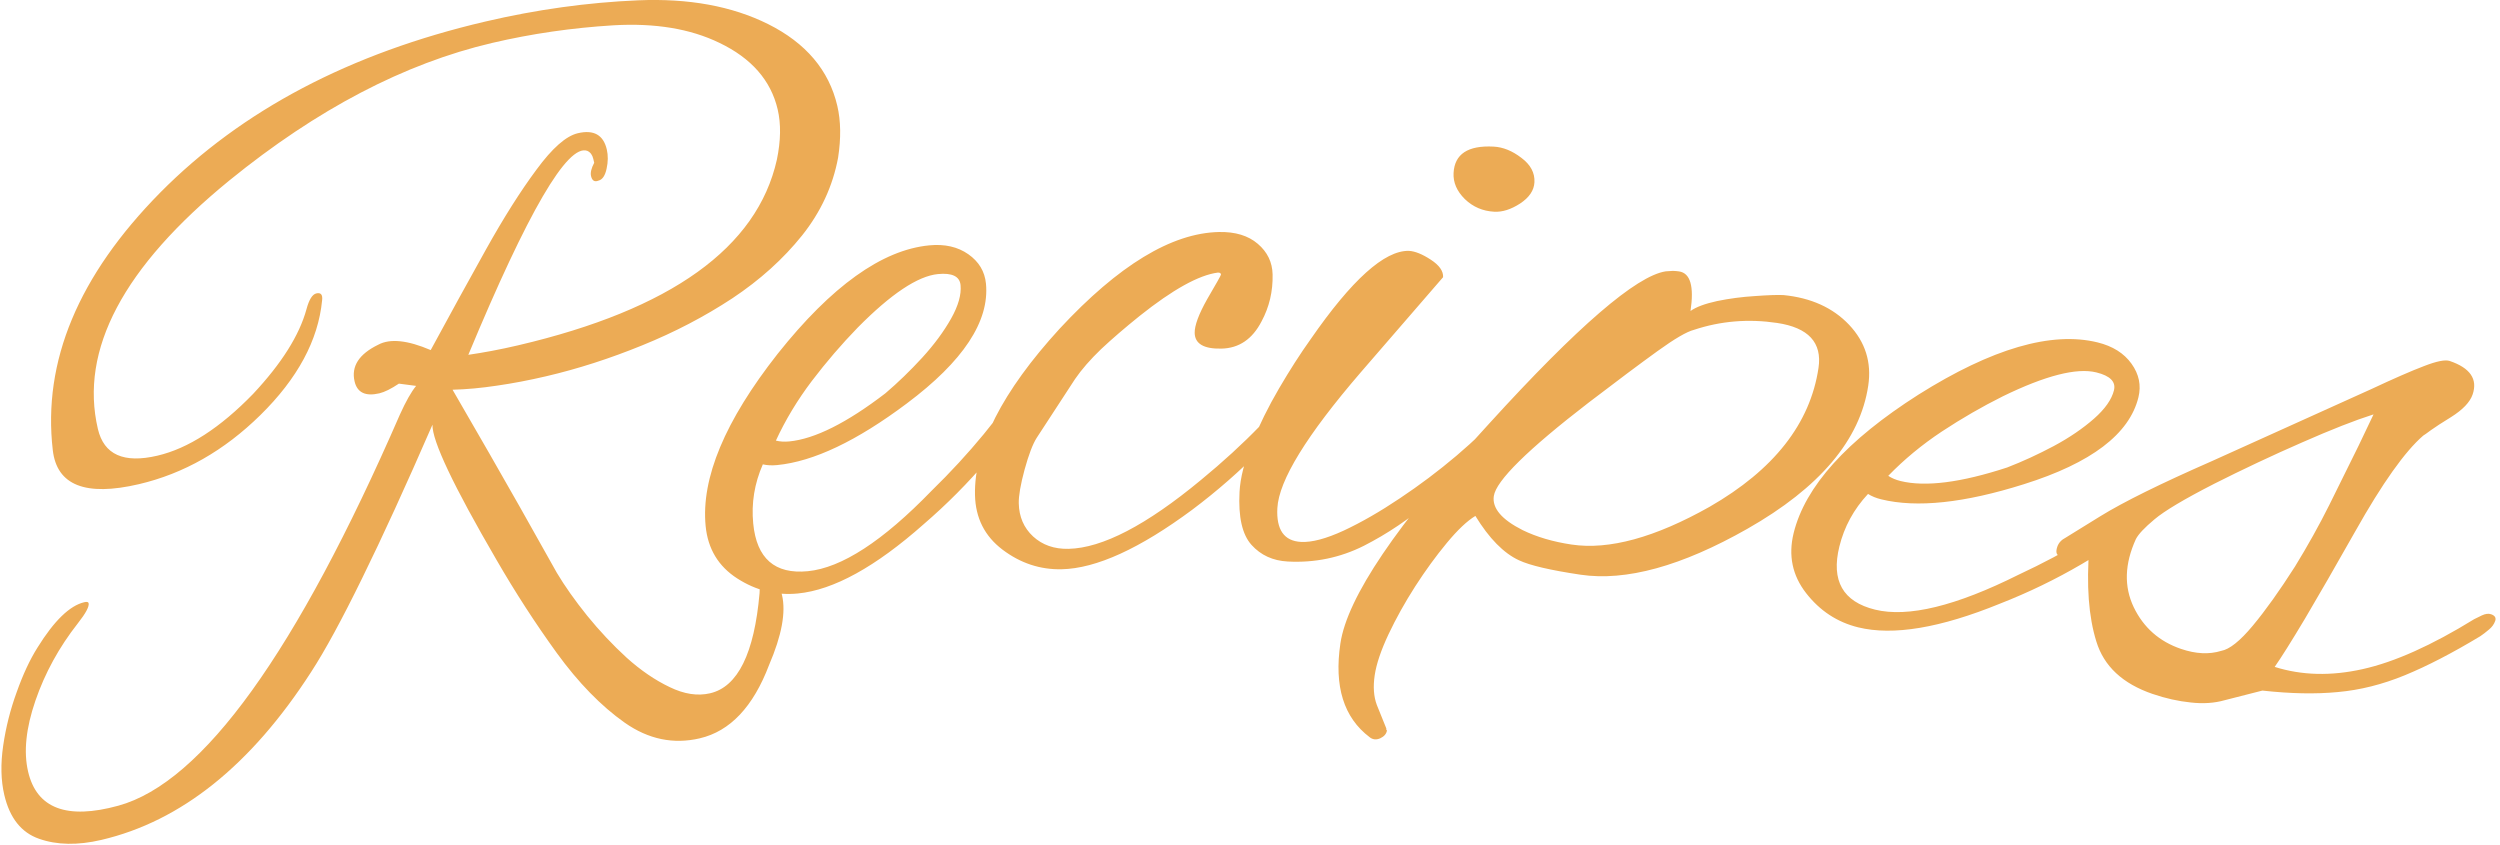 <svg xmlns="http://www.w3.org/2000/svg" version="1.1" xmlns:xlink="http://www.w3.org/1999/xlink" xmlns:svgjs="http://svgjs.dev/svgjs" width="2000" height="676" viewBox="0 0 2000 676"><g transform="matrix(1,0,0,1,-1.211,-0.471)"><svg viewBox="0 0 396 134" data-background-color="#ffffff" preserveAspectRatio="xMidYMid meet" height="676" width="2000" xmlns="http://www.w3.org/2000/svg" xmlns:xlink="http://www.w3.org/1999/xlink"><g id="tight-bounds" transform="matrix(1,0,0,1,0.24,0.095)"><svg viewBox="0 0 395.52 133.812" height="133.812" width="395.52"><g><svg viewBox="0 0 395.52 133.812" height="133.812" width="395.52"><g><svg viewBox="0 0 395.52 133.812" height="133.812" width="395.52"><g><svg viewBox="0 0 395.52 133.812" height="133.812" width="395.52"><g id="textblocktransform"><svg viewBox="0 0 395.52 133.812" height="133.812" width="395.52" id="textblock"><g><svg viewBox="0 0 395.52 133.812" height="133.812" width="395.52"><g transform="matrix(1,0,0,1,0,0)"><svg width="395.52" viewBox="0.933 -27.167 130.456 44.136" height="133.812" data-palette-color="#ecab55"><path d="M37.466 11.45v0c-1.383 0.324-2.692 0.052-3.93-0.816-1.238-0.874-2.423-2.089-3.554-3.646-1.123-1.552-2.174-3.175-3.153-4.87v0c-2.256-3.874-3.373-6.232-3.35-7.072v0c-1.394 3.202-2.619 5.878-3.677 8.029-1.056 2.157-1.947 3.794-2.671 4.908v0c-3.144 4.878-6.8 7.805-10.968 8.781v0c-1.24 0.29-2.326 0.271-3.259-0.058-0.931-0.323-1.538-1.088-1.821-2.296v0c-0.178-0.759-0.197-1.618-0.058-2.574 0.139-0.957 0.375-1.892 0.709-2.806 0.326-0.918 0.688-1.695 1.088-2.329v0c0.87-1.402 1.685-2.192 2.444-2.369v0c0.136-0.032 0.212-0.015 0.227 0.049v0c0.041 0.175-0.147 0.527-0.564 1.056v0c-0.981 1.25-1.72 2.597-2.217 4.042-0.497 1.445-0.625 2.683-0.383 3.715v0c0.451 1.928 2.025 2.522 4.72 1.781v0c4.407-1.21 9.315-8.028 14.725-20.454v0c0.311-0.689 0.594-1.19 0.85-1.504v0l-0.901-0.118c-0.408 0.274-0.749 0.442-1.021 0.507v0c-0.727 0.17-1.159-0.037-1.296-0.621v0c-0.185-0.792 0.229-1.433 1.244-1.925v0c0.615-0.329 1.527-0.234 2.737 0.284v0c0.99-1.827 1.952-3.579 2.888-5.257 0.931-1.669 1.813-3.064 2.646-4.183 0.825-1.124 1.546-1.759 2.163-1.903v0c0.831-0.195 1.335 0.088 1.513 0.848v0c0.073 0.312 0.07 0.648-0.01 1.008-0.078 0.368-0.221 0.576-0.429 0.625v0c-0.2 0.081-0.328 0.002-0.385-0.239v0c-0.041-0.175 0.014-0.407 0.166-0.696v0l-0.048-0.205c-0.049-0.208-0.153-0.348-0.314-0.419v0c-1.033-0.375-3.107 3.182-6.222 10.669v0c0.384-0.056 0.793-0.124 1.226-0.205 0.439-0.082 0.899-0.18 1.38-0.292v0c7.991-1.871 12.502-5.107 13.533-9.71v0c0.206-0.993 0.22-1.869 0.042-2.629v0c-0.356-1.519-1.374-2.681-3.055-3.485v0c-1.514-0.734-3.355-1.039-5.524-0.915-2.167 0.131-4.286 0.438-6.357 0.923v0c-4.583 1.073-9.164 3.47-13.743 7.192v0c-5.553 4.532-7.846 8.865-6.878 12.999v0c0.315 1.344 1.351 1.81 3.111 1.398v0c1.616-0.378 3.288-1.458 5.014-3.238v0c1.484-1.587 2.413-3.06 2.785-4.421v0c0.135-0.504 0.307-0.78 0.515-0.829v0c0.24-0.056 0.341 0.067 0.302 0.371v0c-0.204 2.081-1.281 4.079-3.228 5.993v0c-1.892 1.86-4.01 3.065-6.354 3.614v0c-2.791 0.653-4.293 0.06-4.504-1.781v0c-0.538-4.639 1.337-9.132 5.626-13.477v0c4.264-4.305 9.928-7.285 16.99-8.938v0c2.687-0.629 5.353-1 7.997-1.112 2.644-0.112 4.911 0.302 6.802 1.243v0c1.977 0.989 3.184 2.414 3.62 4.277v0c0.185 0.792 0.198 1.696 0.04 2.713v0c-0.276 1.482-0.904 2.837-1.883 4.066-0.986 1.23-2.201 2.326-3.647 3.287-1.454 0.956-3.025 1.776-4.713 2.46-1.694 0.691-3.368 1.23-5.024 1.617v0c-0.896 0.21-1.758 0.374-2.586 0.493-0.82 0.124-1.591 0.194-2.312 0.212v0c0.355 0.609 0.994 1.715 1.917 3.321 0.922 1.599 2.102 3.685 3.54 6.258v0c0.416 0.697 0.944 1.443 1.582 2.238 0.645 0.794 1.333 1.526 2.065 2.197 0.737 0.663 1.487 1.175 2.249 1.538 0.758 0.37 1.464 0.479 2.12 0.325v0c1.448-0.339 2.309-2.084 2.585-5.237v0c0.014-0.729 0.125-1.118 0.333-1.166v0c0.169-0.04 0.397 0.249 0.685 0.866v0c0.063 0.095 0.115 0.23 0.157 0.405v0c0.21 0.896-0.016 2.112-0.676 3.65v0c-0.83 2.187-2.037 3.466-3.621 3.837zM42.591 3.875v0c-1.128 0.11-2.185-0.153-3.171-0.787-0.986-0.634-1.537-1.549-1.653-2.743v0c-0.243-2.502 1.012-5.504 3.767-9.006v0c2.817-3.542 5.46-5.434 7.928-5.673v0c0.81-0.079 1.491 0.076 2.045 0.464 0.553 0.388 0.861 0.901 0.923 1.538v0c0.191 1.971-1.19 4.061-4.143 6.27v0c-2.616 1.962-4.876 3.036-6.781 3.221v0c-0.279 0.027-0.528 0.014-0.747-0.038v0c-0.439 1-0.606 2.031-0.503 3.093v0c0.178 1.831 1.13 2.663 2.855 2.496v0c1.765-0.172 3.923-1.573 6.473-4.206v0c1.982-1.934 3.636-3.943 4.961-6.028v0c0.277-0.456 0.539-0.695 0.784-0.719v0c0.212-0.021 0.329 0.075 0.349 0.287v0c0.021 0.212-0.093 0.525-0.341 0.938v0c-0.855 1.403-1.794 2.703-2.816 3.9-1.022 1.204-2.138 2.328-3.349 3.37v0c-2.522 2.234-4.716 3.442-6.581 3.623zM42.14-4.078v0c1.334-0.13 3.01-0.969 5.03-2.518v0c0.656-0.559 1.299-1.181 1.928-1.866 0.623-0.683 1.127-1.365 1.51-2.045 0.377-0.673 0.541-1.255 0.493-1.746v0c-0.044-0.458-0.438-0.651-1.181-0.579v0c-1.055 0.103-2.455 1.036-4.199 2.8v0c-0.84 0.865-1.641 1.797-2.401 2.795-0.754 0.998-1.38 2.036-1.878 3.116v0c0.213 0.053 0.445 0.067 0.698 0.043zM56.391 2.608v0c-1.126 0.024-2.157-0.317-3.093-1.024-0.935-0.707-1.416-1.66-1.442-2.859v0c-0.054-2.513 1.421-5.412 4.425-8.697v0c3.083-3.32 5.861-5.007 8.334-5.06v0c0.853-0.018 1.531 0.187 2.033 0.617 0.503 0.429 0.761 0.964 0.775 1.604v0c0.019 0.886-0.174 1.704-0.578 2.453v0c-0.48 0.93-1.18 1.406-2.1 1.425v0c-0.92 0.02-1.386-0.254-1.398-0.82v0c-0.008-0.387 0.209-0.975 0.653-1.765v0c0.482-0.824 0.723-1.252 0.722-1.286v0c-0.002-0.073-0.056-0.109-0.162-0.106v0c-0.991 0.128-2.355 0.884-4.092 2.268v0c-0.767 0.617-1.438 1.194-2.014 1.734-0.568 0.546-1.024 1.069-1.366 1.569v0l-2.005 3.074c-0.206 0.324-0.418 0.879-0.634 1.664-0.21 0.778-0.311 1.364-0.303 1.757v0c0.015 0.707 0.264 1.285 0.747 1.734 0.49 0.45 1.108 0.666 1.855 0.65v0c1.766-0.038 4.074-1.238 6.924-3.599v0c2.3-1.89 4.136-3.789 5.51-5.699v0c0.169-0.21 0.38-0.318 0.633-0.324v0c0.247-0.005 0.371 0.062 0.374 0.202v0c0.002 0.107-0.084 0.285-0.258 0.536v0c-1.891 2.621-4.126 4.899-6.706 6.835v0c-2.75 2.039-5.029 3.078-6.834 3.117zM79.014-16.093v0c-0.599-0.032-1.112-0.252-1.537-0.662-0.419-0.416-0.615-0.87-0.589-1.363v0c0.052-0.992 0.751-1.452 2.095-1.381v0c0.493 0.026 0.976 0.222 1.451 0.587 0.482 0.359 0.71 0.785 0.684 1.278v0c-0.022 0.426-0.272 0.797-0.75 1.112-0.477 0.309-0.928 0.452-1.354 0.429zM68.215 2.203v0c-0.779-0.041-1.411-0.331-1.897-0.871-0.486-0.54-0.694-1.462-0.625-2.767v0c0.039-0.739 0.254-1.585 0.645-2.539 0.384-0.954 0.859-1.914 1.423-2.879 0.565-0.965 1.114-1.82 1.648-2.567v0c2.154-3.111 3.867-4.653 5.141-4.626v0c0.32 0.017 0.702 0.171 1.147 0.462 0.445 0.291 0.66 0.596 0.643 0.915v0c0 0-1.436 1.66-4.309 4.98v0c-2.831 3.289-4.284 5.655-4.36 7.1v0c-0.06 1.132 0.353 1.721 1.239 1.767v0c0.566 0.03 1.311-0.168 2.234-0.593 0.924-0.432 1.902-0.995 2.933-1.687 1.031-0.687 2.018-1.429 2.962-2.228 0.944-0.805 1.717-1.545 2.32-2.22v0c0.377-0.441 0.704-0.744 0.979-0.91 0.275-0.159 0.45-0.237 0.523-0.233v0c0.14 0.007 0.204 0.118 0.193 0.331v0c-0.009 0.173-0.231 0.515-0.665 1.026-0.434 0.511-1.023 1.101-1.766 1.77v0c-0.897 0.801-1.884 1.67-2.961 2.607-1.077 0.931-2.233 1.711-3.469 2.341-1.241 0.622-2.567 0.896-3.978 0.821zM72.493 11.388v0c-1.351-1.024-1.859-2.656-1.525-4.898v0c0.36-2.413 2.953-6.246 7.78-11.499v0c4.619-5.075 7.697-7.73 9.236-7.966v0c0.143-0.012 0.269-0.021 0.377-0.024 0.107 0.003 0.214 0.012 0.32 0.027v0c0.593 0.088 0.794 0.779 0.601 2.071v0c0.287-0.207 0.751-0.38 1.392-0.52 0.647-0.133 1.307-0.22 1.98-0.261 0.668-0.049 1.162-0.066 1.484-0.052v0c1.442 0.141 2.588 0.659 3.438 1.554 0.85 0.902 1.184 1.963 1.002 3.183v0c-0.423 2.835-2.53 5.332-6.323 7.489v0c-3.439 1.954-6.349 2.754-8.729 2.4v0c-1.576-0.235-2.647-0.486-3.214-0.753v0c-0.801-0.369-1.562-1.143-2.283-2.321v0c-0.43 0.26-0.928 0.731-1.495 1.415-0.567 0.684-1.118 1.441-1.653 2.271-0.536 0.837-1.001 1.671-1.394 2.502-0.394 0.838-0.636 1.553-0.724 2.146v0c-0.089 0.6-0.052 1.118 0.112 1.554 0.171 0.437 0.336 0.845 0.495 1.226v0c-0.005 0.033-0.002 0.06 0.008 0.082 0.018 0.016 0.027 0.024 0.026 0.024v0c-0.027 0.178-0.145 0.315-0.354 0.413-0.209 0.09-0.395 0.069-0.557-0.063zM83.063 1.316v0c1.958 0.292 4.365-0.367 7.22-1.977v0c3.362-1.932 5.259-4.352 5.693-7.26v0c0.198-1.325-0.525-2.11-2.166-2.355v0c-1.503-0.224-2.954-0.103-4.351 0.362v0c-0.371 0.093-1.006 0.463-1.905 1.112-0.906 0.654-2.105 1.55-3.596 2.689v0c-3.19 2.457-4.845 4.087-4.965 4.891v0c-0.094 0.633 0.407 1.227 1.504 1.781v0c0.735 0.359 1.591 0.611 2.566 0.757zM98.058 5.648v0c-1.101-0.27-2.011-0.868-2.731-1.793-0.72-0.925-0.937-1.97-0.652-3.136v0c0.599-2.441 2.778-4.858 6.538-7.25v0c3.832-2.409 6.952-3.318 9.36-2.727v0c0.79 0.194 1.382 0.566 1.775 1.115 0.394 0.55 0.514 1.135 0.362 1.757v0c-0.472 1.923-2.467 3.438-5.986 4.544v0c-3.118 0.985-5.606 1.249-7.465 0.793v0c-0.272-0.067-0.503-0.161-0.692-0.283v0c-0.745 0.799-1.245 1.716-1.5 2.752v0c-0.439 1.787 0.184 2.887 1.867 3.3v0c1.722 0.423 4.223-0.185 7.502-1.824v0c2.511-1.168 4.737-2.517 6.677-4.045v0c0.412-0.338 0.739-0.478 0.978-0.419v0c0.207 0.051 0.285 0.18 0.234 0.387v0c-0.051 0.207-0.262 0.464-0.632 0.772v0c-1.271 1.04-2.588 1.956-3.949 2.747-1.363 0.798-2.789 1.488-4.277 2.07v0c-3.12 1.273-5.59 1.686-7.409 1.24zM100.267-2.007v0c1.301 0.319 3.161 0.083 5.58-0.71v0c0.804-0.311 1.616-0.684 2.437-1.121 0.815-0.438 1.515-0.915 2.102-1.43 0.578-0.51 0.926-1.005 1.044-1.484v0c0.11-0.447-0.198-0.759-0.923-0.937v0c-1.029-0.253-2.659 0.164-4.889 1.25v0c-1.079 0.538-2.143 1.152-3.192 1.843-1.042 0.692-1.976 1.464-2.803 2.318v0c0.183 0.12 0.398 0.211 0.644 0.271zM113.458 9.132v0c-1.571-0.536-2.555-1.452-2.95-2.749-0.404-1.293-0.526-2.94-0.365-4.942v0c-0.81 0.393-1.332 0.55-1.565 0.47v0c-0.164-0.056-0.201-0.216-0.111-0.482v0c0.069-0.202 0.214-0.36 0.437-0.474v0c0 0 0.602-0.372 1.807-1.117 1.213-0.749 3.161-1.711 5.845-2.888v0l8.343-3.769c1.157-0.542 2.071-0.942 2.743-1.198 0.666-0.259 1.116-0.349 1.349-0.27v0c1.073 0.366 1.472 0.949 1.2 1.751v0c-0.138 0.404-0.516 0.8-1.134 1.188v0c-0.472 0.29-0.82 0.516-1.046 0.679-0.227 0.169-0.361 0.264-0.403 0.285v0c-0.959 0.828-2.144 2.498-3.557 5.01v0c-1.046 1.848-1.918 3.364-2.619 4.548-0.706 1.182-1.238 2.029-1.595 2.541v0c1.418 0.448 2.955 0.486 4.61 0.114 1.662-0.37 3.603-1.24 5.824-2.61v0c0.093-0.046 0.228-0.112 0.406-0.199 0.184-0.085 0.342-0.105 0.475-0.06v0c0.202 0.069 0.275 0.185 0.219 0.349v0c-0.058 0.17-0.166 0.32-0.323 0.45-0.159 0.136-0.312 0.253-0.457 0.351v0c-1.463 0.882-2.78 1.563-3.952 2.044-1.171 0.481-2.338 0.773-3.5 0.877-1.158 0.112-2.474 0.086-3.946-0.077v0l-1.967 0.502c-0.539 0.154-1.133 0.195-1.785 0.12-0.647-0.066-1.308-0.213-1.983-0.444zM114.939 6.774v0c0.77 0.263 1.47 0.297 2.099 0.103v0c0.435-0.077 0.986-0.516 1.653-1.317 0.667-0.801 1.403-1.832 2.207-3.093v0c0.665-1.083 1.264-2.158 1.796-3.223 0.534-1.072 1.045-2.105 1.533-3.101v0l0.78-1.636c-0.963 0.305-2.212 0.795-3.745 1.47-1.539 0.672-3.079 1.398-4.62 2.175v0.001c-1.536 0.786-2.566 1.4-3.089 1.841-0.522 0.435-0.848 0.782-0.978 1.04v0c-0.589 1.293-0.626 2.477-0.113 3.554 0.515 1.07 1.341 1.799 2.477 2.186z" opacity="1" transform="matrix(1,0,0,1,0,0)" fill="#ecab55" class="wordmark-text-0" data-fill-palette-color="primary" id="text-0"></path></svg></g></svg></g></svg></g></svg></g><g></g></svg></g></svg></g><defs></defs></svg><rect width="395.52" height="133.812" fill="none" stroke="none" visibility="hidden"></rect></g></svg></g></svg>